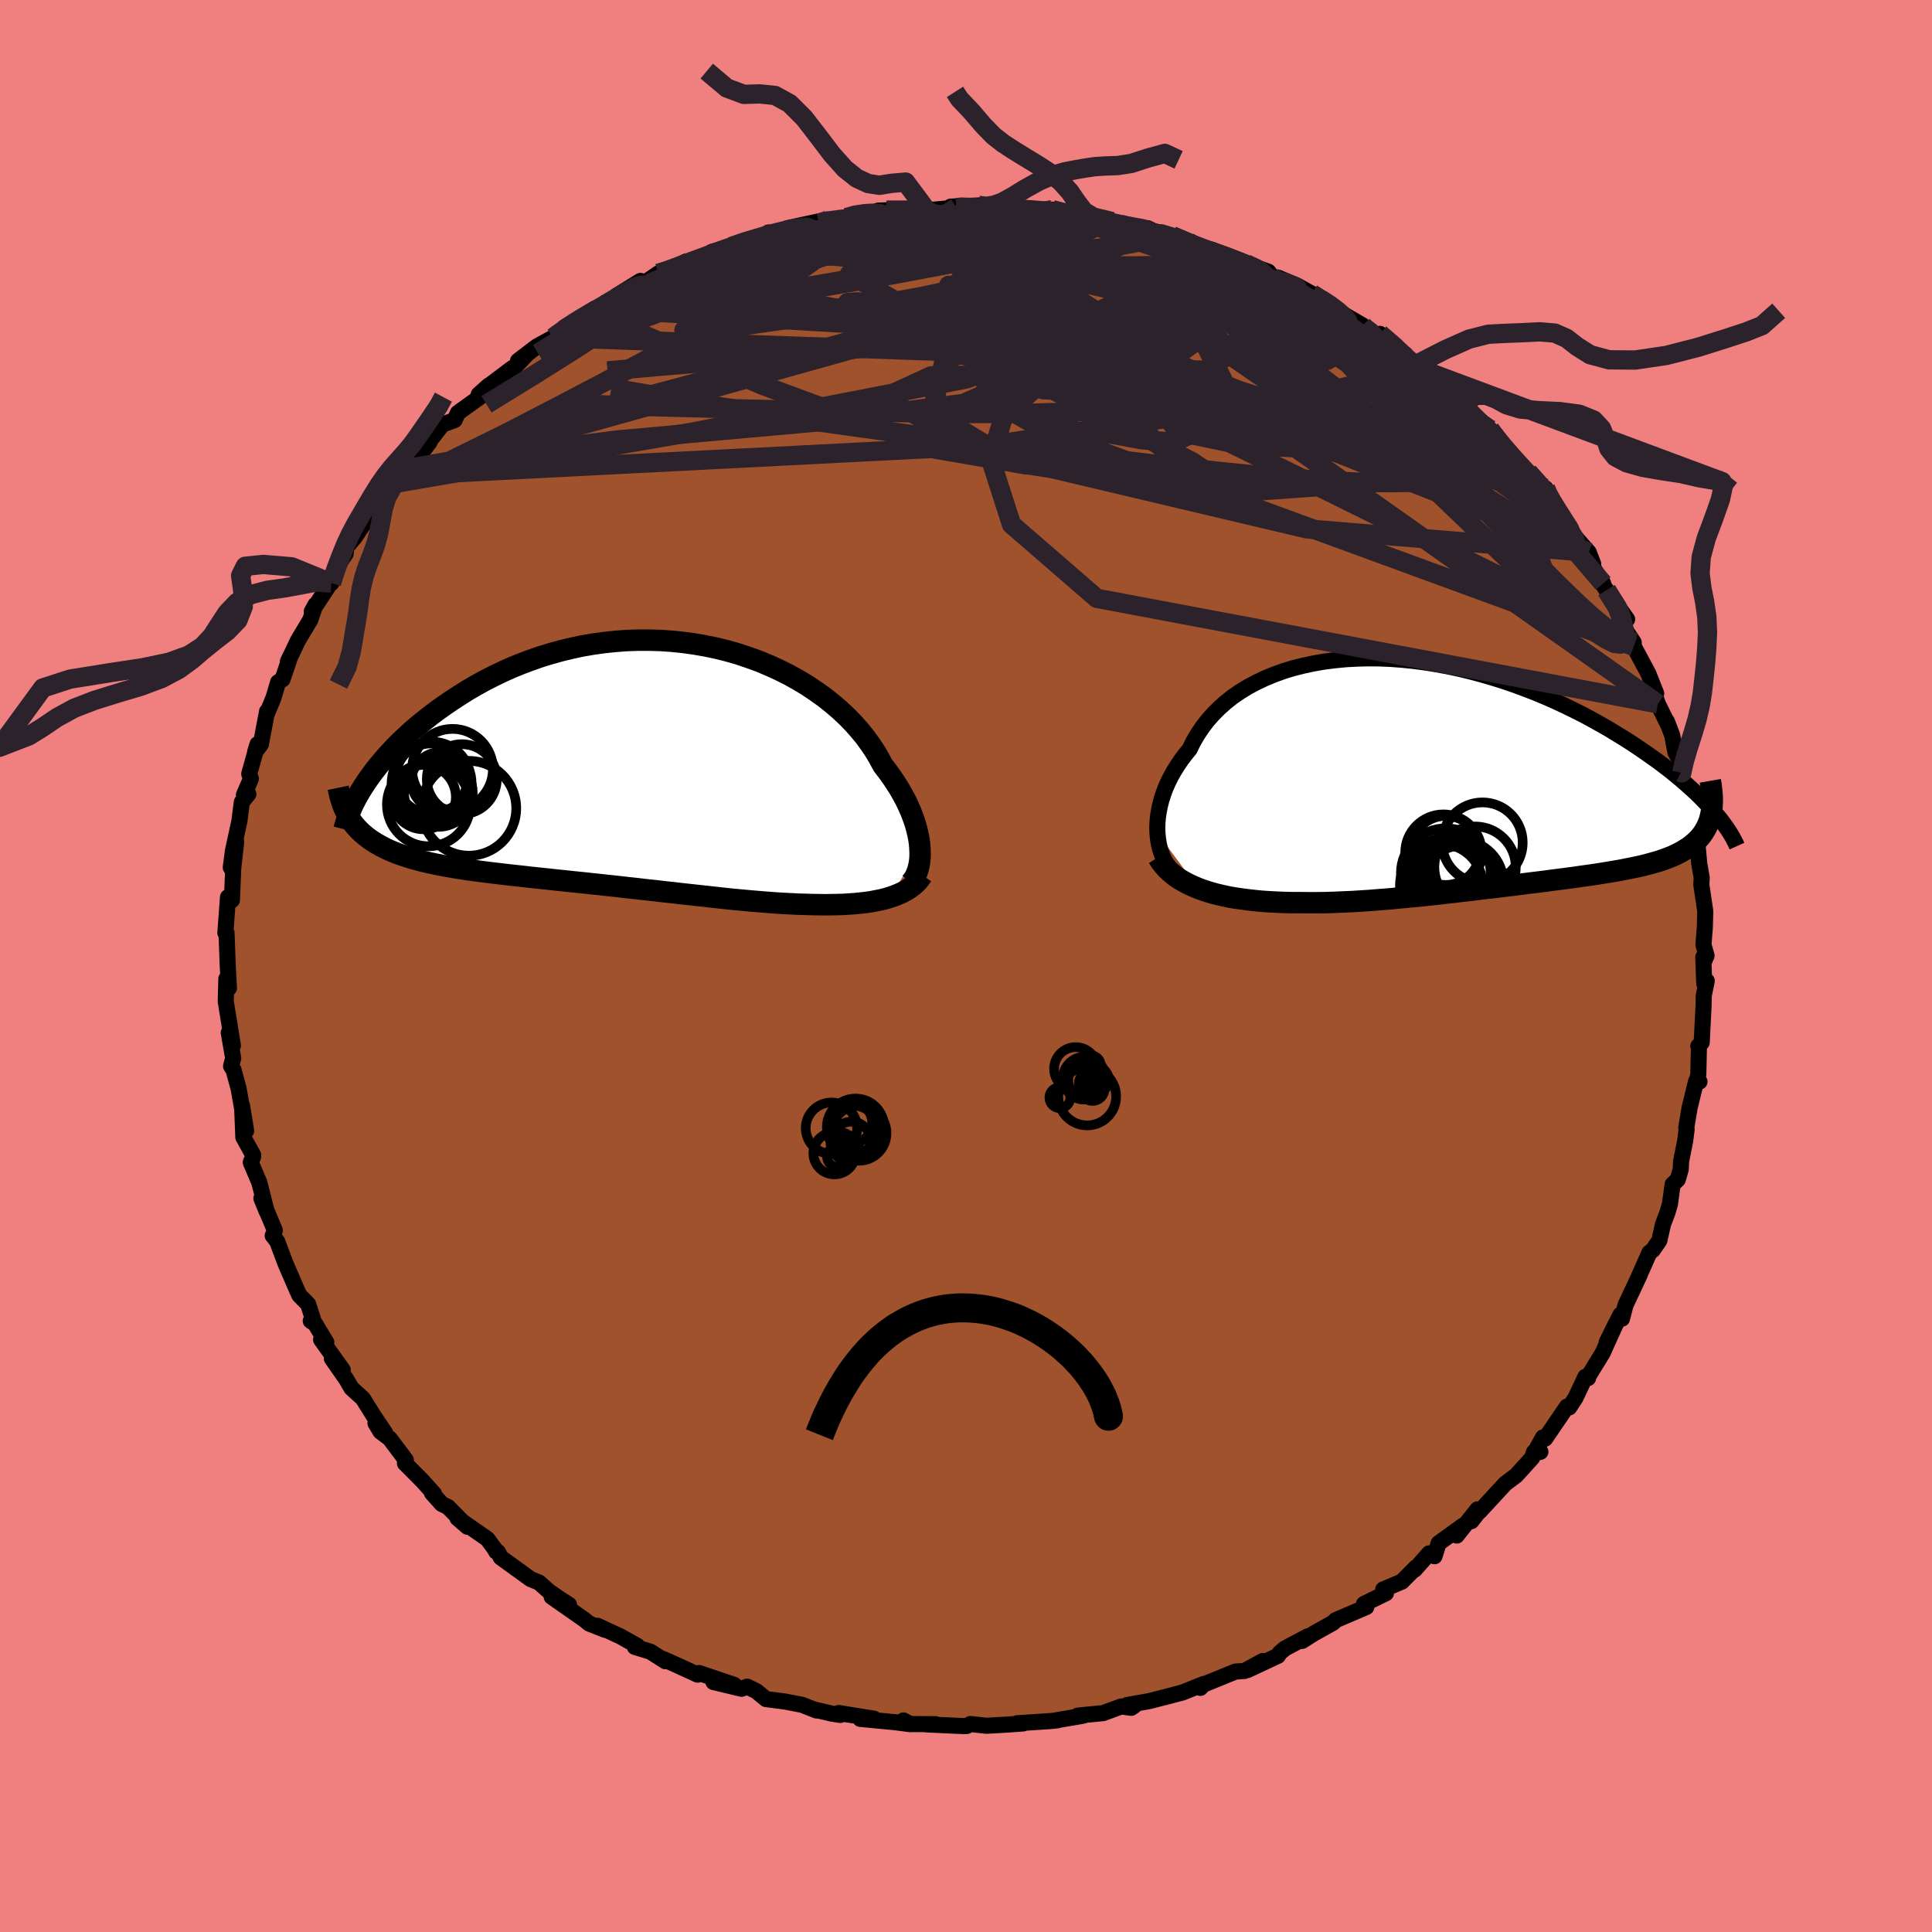 <svg xmlns="http://www.w3.org/2000/svg" width="500" height="500" viewBox="-100 -100 200 200"><defs><clipPath id="c"><path d="m29.85 8.9-.04-.5-.07-.51-.11-.53-.13-.54-.16-.56-.2-.57-.22-.58-.26-.59-.28-.59-.32-.6-.35-.61-.38-.6-.41-.61-.44-.61-.47-.61-.39-.73-.43-.73-.49-.73-.53-.73-.59-.72-.63-.71-.68-.7-.73-.68-.77-.66-.82-.65-.86-.61-.89-.6-.93-.56-.97-.54-1-.5-1.03-.47-1.05-.44-1.08-.39-1.1-.37-1.12-.32-1.13-.28-1.15-.24-1.16-.2-1.17-.16-1.17-.12-1.18-.08-1.17-.03H.62l-1.17.04-1.16.09-1.15.12-1.14.16-1.12.19-1.11.24-1.09.26-1.07.3-1.05.32-1.03.36-1.01.38-.98.4-.95.43-.93.45-.9.46-.87.48-.84.49-.81.51-.79.51-.76.52-.72.51-.7.52-.67.53-.65.52-.62.53-.59.54-.57.53-.54.54-.51.53-.49.54-.46.53-.43.52-.41.52-.38.52-.36.51-.33.5-.98 4 .27.31.28.3.31.29.33.28.35.27.37.25.38.24.41.23.43.23.44.21.47.2.48.19.51.18.52.17.54.17.57.15.58.15.61.14.62.13.65.13.66.12.69.12.71.11.72.11.75.1.76.1.78.1.79.09.81.1.83.09.84.09.85.1.87.09.87.09.89.1.9.09.91.1.91.09.92.1.93.1.93.1.93.1.94.11.94.1.94.11.94.1.93.11.94.1.93.11.92.1.92.1.91.1.91.1.89.1.89.09.87.08.87.08.85.07.84.07.82.06.81.05.79.04.78.04.76.02.68.02.67.01.66.01.65-.01.64-.01.62-.02.6-.04.59-.04.57-.06.56-.06.54-.08.52-.1.5-.1.48-.12.46-.14"/></clipPath><clipPath id="b"><path d="m-31.46 6.34-.02-.55.02-.56.05-.58.09-.58.12-.59.15-.59.19-.6.22-.6.26-.59.29-.59.33-.59.36-.58.39-.58.42-.56.46-.56.37-.76.43-.74.48-.72.53-.7.58-.66.63-.64.68-.61.73-.58.78-.54.82-.5.86-.46.91-.43.94-.39.97-.35 1.01-.31 1.04-.26 1.07-.23 1.09-.19 1.12-.14 1.13-.11 1.15-.06 1.16-.03 1.17.01 1.18.05 1.19.09 1.19.12 1.19.16 1.18.19 1.19.22 1.17.25 1.16.28 1.15.31 1.14.33 1.12.35 1.11.38 1.08.4 1.06.41 1.04.43 1.02.45.99.46.96.47.94.47.91.49.88.49.86.49.82.5.8.49.77.49.73.49.72.49.68.48.66.47.63.48.61.47.58.47.55.46.53.46.5.45.48.44.45.44.42.43.4.42.38.41.35.39-.6.7-.12.33-.14.33-.16.3-.18.3-.2.29-.22.27-.24.26-.27.25-.28.24-.3.23-.33.21-.34.21-.37.2-.38.19-.4.18-.43.17-.45.16-.47.16-.49.14-.51.14-.53.14-.56.13-.57.12-.6.12-.61.12-.63.11-.66.11-.67.11-.69.11-.71.1-.72.1-.74.11-.76.1-.77.1-.79.1-.8.11-.82.1-.83.1-.84.11-.85.11-.87.1-.87.11-.89.1-.89.11-.9.11-.91.1-.92.11-.92.1-.93.11-.93.1-.94.09-.94.09-.94.09-.94.09-.94.07-.95.08-.94.06-.94.06-.94.04-.93.04-.93.03-.92.01h-.92l-.9-.01h-.78l-.76-.02-.76-.03-.74-.04-.74-.05-.73-.07-.71-.08-.7-.09-.69-.1-.67-.12-.65-.14-.64-.15-.61-.17-.6-.19-.58-.21"/></clipPath><filter id="a"><feTurbulence baseFrequency=".05" numOctaves="3" result="noise" type="noise"/><feDisplacementMap in="SourceGraphic" in2="noise" scale="2"/></filter></defs><rect width="100%" height="100%" x="-100" y="-100" fill="#F08080"/><path fill="sienna" stroke="#000" stroke-linejoin="round" stroke-width="1.667" d="m76.32-.91.1 2.72.26-.27-.31 1.54-.02 1.05-.19 3.79-.35.38.06.15-.06 2.77-.18.78.3-.03-.36-.01-.67 2.75-.34 2.04.04.16-.16 1.23-.41 2.06-.04.85-.31 1.06-.53.5-.28 2.05-.25.85-.47 1.23-.37 1.67-.67.98-.37.3-1.21 2.73.23-.49-.42.9-1.07 2.28-.36 1.4-.16-.41-1.43 2.86.95-1.92-1.37 3.03-1.52 2.48.02.11-.28-.13-1.03 2.18-.64.98-.24-.08-2.26 3.32-.22-.13-.91 1.66.64-.17-.66.02-.19.6-1.65 1.82-1.14.86-2.65 2.87.15-.28-1 1.29.63-1.22-2.15 2.71.67-1.04-2.54 1.83-.43 1.35-.55-.3-1.5 1.69.16-.26-1.49 1.5-1.93.81-.05.53.33-.14-2.27 1.11.24.32-3.18 1.36-.25.26-2.02 1.13-1.2.76.6-.48-2.36 1.25-.54.46-.2.31-3.14 1.47 1.57-.93-1.9 1.03-.93.06-3.48 1.42-.15.27.36-.41-2.22.89-1.8.47-1.64.42-2.27.4.7.1-.29.19-1.03-.14-1.87.69-2.55.25-.11.02h.59l-2.88.49.19-.01-.64.07-3.5.23.62.02-1.83.13-1.97.11-1.67-.18-.39.21h-.42l-3.71-.17.93-.02-2.73-.02-.6-.37.73.39-1.62-.21-3.58-.34 1.41-.02-3.65-.59.16.2-.88-.14-1.76-.41.18.09-1.5-.59-1.77-.34-1.95-.25-1.01-.83-.94-.46-.59.22-2.91-.7 2.16.3-3.65-1.23-.14.17-2.18-1-1.34-.6.18.21-1.55-.99-1.61-.49.26-.11-1.76-.98-2.37-1.1.79.42-1.65-.65-.56-.45-3.32-2.32 1.79.82-1.07-.69-1.03-.72-.99-.88-.89-.37-3.08-2.23-.3-.58-.18-.03-.15-.28-.75-1.02-3.1-2.16 1.03.89-2-2.04-.67-.33-1-1.12.2.07-1.17-1.31-1.83-1.84.09-.34-1.66-2.21-.96-.73-.52-.87 1 1-1.16-1.72-1.15-1.84-1.17-1.06-.55-.94-1.49-2.14 1.13 1.18-2.24-3.13.54.28-1.15-1.91-.46-.31.23-.18-.5-1.55-.9-.91-.24-.51-1.21-2.8-.85-2.27-.43-.56-.04-.04.22-.56-1.39-3.3.54 1.33-.75-2.96-.89-2.1.23-.55.02-.21-1.02-1.84-.03-.79-.1-2.47.42 2.59-.79-4.41-.51-1.88-.26-.4.22-.82-.46-2.64.26.49.17.84-.74-4.56.06-2.35.18.71.09.25-.13-2.43-.09-2.47-.03-.82h-.12l.27-3.69.36.34-.04-.1.09.06.13-3.26.31-2.77-.56 2.65.22-1.7.68-3.14.24-1.92.68-.84-.46.1.72-1.68-.17-.51.86-3.07-.25.8.59-.78.65-3.43v.21l.67-1.63.47-1.59.46-.3.8-2.37-.25.55 1.05-2.21 1.27-2.12.39-1.15.15-.42-.39.71 2.24-3.41-.2.46.6-1.75.87-1.29.08-.67.93-1.12 1.04-1.59.47-.29-.11-.74 2.36-2.81-.81 1.07 1.71-1.94.75-1.05.9-.88-.65 1.15 2.01-2.67-.05-.05 1.39-1.78 1.26-.46.34-.75 2.25-1.62-.09-.29 1.02-.91.25-.15 2.09-1.58.49-.32 1.12-1.18-.9.66 1.94-1.48 1.69-.93 1.64-1.23 1.12-.61-1.57.77 3.12-1.92-.14.5 1.24-.93 2.23-1.19-1.02.25 2.42-1.5.08.44 1.78-1.22.33.04 2.52-1.27-.46.59 3.22-1.43-.1-.15 2.82-.66-.79.1 1.79-.73.76.12 1.3-.84 1.16-.02.81-.43 3.56-.77-.33.24.27-.2 2.59-.32v-.05l.77-.36 2.06-.15.49-.21.85-.03 1.95-.01 2.06-.17.58.14 2.64-.24-.59-.1 2.9-.12 1.19.35-.09-.1 2.48.24-1.94-.41 2.63.43 3.35-.08 1.01.29.05-.11 1.06.42 1.6.34-.88-.33 3.37.63-.29.07 1.85.39 2.11.23 1.17.57-.55-.28 1.9.49 1.68.64-.01.14 1.34.72 1.07-.07 2.04.77 2.1 1.04-.56-.35 2.3.83.43.57.63.52-.05-.48 2.01.85 1.48.82.93.57 1.38.79-.02.19 2.96 1.72-.31-.09 1.91 1.32.19-.35 2.56 2.06-.18.18-.3-.5 1.32 1.62 1.88.78.86 1.15-.36-.51 3.03 2.4-.23.09.31.86 1.55.95.96.81.37.47-.12-.05 2.78 3.66.92.35 1.57 1.68.11.43.12-.44.71 1.44-.35-.65 1.5 2.8 1.61 2.15-.65-.99 1.66 1.88.46 1.21-.58-.54 1.61 2.55-.2-.14.55.84 2.13 3.01-.86-.65.79 1.92.75 1.12.01.42 1.5 2.8.82 2.07-.4-.54.57 1.61.98 2.01-.05-.21.55 1.44.34 1.79.5.88.19 2.4-.13-1.22-.02.45.36 2.06 1.05 3.48-.23-.45.03-.15.2 2.09.34.07.18 1.93.25 1.42-.04.73.41 2.76-.05 1.71-.14 1.75.32 1.13-.29.67-.05-.51.1 2.72" filter="url(#a)"/><path fill="#fff" d="m-31.46 6.34-.02-.55.02-.56.05-.58.09-.58.12-.59.15-.59.19-.6.22-.6.26-.59.29-.59.33-.59.36-.58.39-.58.42-.56.46-.56.37-.76.43-.74.48-.72.53-.7.58-.66.63-.64.68-.61.73-.58.78-.54.82-.5.86-.46.91-.43.94-.39.97-.35 1.01-.31 1.04-.26 1.07-.23 1.09-.19 1.12-.14 1.13-.11 1.15-.06 1.16-.03 1.17.01 1.18.05 1.19.09 1.19.12 1.19.16 1.18.19 1.19.22 1.17.25 1.16.28 1.15.31 1.14.33 1.12.35 1.11.38 1.08.4 1.06.41 1.04.43 1.02.45.99.46.96.47.94.47.91.49.88.49.86.49.82.5.8.49.77.49.73.49.72.49.68.48.66.47.63.48.61.47.58.47.55.46.53.46.5.45.48.44.45.44.42.43.4.42.38.41.35.39-.6.7-.12.33-.14.33-.16.3-.18.3-.2.29-.22.27-.24.26-.27.25-.28.24-.3.23-.33.21-.34.21-.37.2-.38.19-.4.18-.43.17-.45.16-.47.16-.49.14-.51.14-.53.14-.56.13-.57.12-.6.12-.61.12-.63.11-.66.11-.67.11-.69.11-.71.1-.72.1-.74.11-.76.1-.77.1-.79.1-.8.11-.82.1-.83.1-.84.11-.85.11-.87.1-.87.11-.89.1-.89.11-.9.11-.91.1-.92.11-.92.1-.93.11-.93.1-.94.09-.94.09-.94.09-.94.09-.94.07-.95.08-.94.06-.94.06-.94.04-.93.04-.93.03-.92.01h-.92l-.9-.01h-.78l-.76-.02-.76-.03-.74-.04-.74-.05-.73-.07-.71-.08-.7-.09-.69-.1-.67-.12-.65-.14-.64-.15-.61-.17-.6-.19-.58-.21" filter="url(#a)" transform="translate(51.28 -20.08)"/><path fill="#fff" d="m29.85 8.9-.04-.5-.07-.51-.11-.53-.13-.54-.16-.56-.2-.57-.22-.58-.26-.59-.28-.59-.32-.6-.35-.61-.38-.6-.41-.61-.44-.61-.47-.61-.39-.73-.43-.73-.49-.73-.53-.73-.59-.72-.63-.71-.68-.7-.73-.68-.77-.66-.82-.65-.86-.61-.89-.6-.93-.56-.97-.54-1-.5-1.03-.47-1.05-.44-1.08-.39-1.1-.37-1.12-.32-1.13-.28-1.15-.24-1.16-.2-1.17-.16-1.17-.12-1.18-.08-1.17-.03H.62l-1.17.04-1.16.09-1.15.12-1.14.16-1.12.19-1.11.24-1.09.26-1.07.3-1.05.32-1.03.36-1.01.38-.98.4-.95.43-.93.45-.9.46-.87.48-.84.49-.81.51-.79.51-.76.52-.72.51-.7.52-.67.53-.65.52-.62.53-.59.54-.57.53-.54.54-.51.53-.49.54-.46.53-.43.52-.41.52-.38.52-.36.51-.33.5-.98 4 .27.31.28.3.31.29.33.28.35.27.37.25.38.24.41.23.43.23.44.21.47.2.48.19.51.18.52.17.54.17.57.15.58.15.61.14.62.13.65.13.66.12.69.12.71.11.72.11.75.1.76.1.78.1.79.09.81.1.83.09.84.09.85.1.87.09.87.09.89.1.9.09.91.1.91.09.92.1.93.1.93.1.93.1.94.11.94.1.94.11.94.1.93.11.94.1.93.11.92.1.92.1.91.1.91.1.89.1.89.09.87.08.87.08.85.07.84.07.82.06.81.05.79.04.78.04.76.02.68.02.67.01.66.01.65-.01.64-.01.62-.02.6-.04.59-.04.57-.06.56-.06.54-.08.52-.1.5-.1.48-.12.46-.14" filter="url(#a)" transform="translate(-34.62 -21.07)"/><g fill="none" stroke="#000" transform="translate(51.28 -20.08)"><path stroke-linejoin="round" stroke-width="1.667" d="m-29.61 10.46-.31-.25-.29-.3-.25-.34-.24-.38-.2-.41-.17-.44-.15-.47-.11-.49-.08-.51-.05-.53-.02-.55.02-.56.05-.58.09-.58.12-.59.15-.59.19-.6.22-.6.26-.59.29-.59.33-.59.36-.58.39-.58.42-.56.46-.56.37-.76.43-.74.48-.72.53-.7.58-.66.63-.64.68-.61.73-.58.78-.54.82-.5.86-.46.91-.43.94-.39.97-.35 1.01-.31 1.04-.26 1.07-.23 1.09-.19 1.12-.14 1.13-.11 1.15-.06 1.16-.03 1.17.01 1.18.05 1.19.09 1.19.12 1.19.16 1.18.19 1.19.22 1.17.25 1.16.28 1.15.31 1.14.33 1.12.35 1.11.38 1.08.4 1.06.41 1.04.43 1.02.45.99.46.96.47.94.47.91.49.88.49.86.49.82.5.8.49.77.49.73.49.72.49.68.48.66.47.63.48.61.47.58.47.55.46.53.46.5.45.48.44.45.44.42.43.4.42.38.41.35.39.32.39.31.38.27.37.26.36.23.34.21.34.19.32.17.32.15.3.13.29" filter="url(#a)"/><path stroke-linejoin="round" stroke-width="2.222" d="m-31.4 8.83.27.43.31.4.34.38.38.35.41.34.44.31.48.28.5.27.52.24.55.23.58.21.6.19.61.17.64.15.65.14.67.12.69.1.7.09.71.08.73.07.74.05.74.04.76.03.76.02h.78l.9.01h.92l.92-.01.93-.03.93-.04.94-.04.94-.06.94-.06.95-.08.94-.07.94-.09.94-.09.94-.09.94-.09.93-.1.93-.11.92-.1.92-.11.91-.1.9-.11.89-.11.89-.1.87-.11.87-.1.85-.11.84-.11.83-.1.82-.1.8-.11.79-.1.77-.1.76-.1.74-.11.72-.1.71-.1.69-.11.67-.11.66-.11.63-.11.61-.12.6-.12.57-.12.56-.13.53-.14.51-.14.49-.14.47-.16.45-.16.43-.17.4-.18.38-.19.37-.2.34-.21.33-.21.3-.23.28-.24.27-.25.24-.26.22-.27.2-.29.18-.3.16-.3.14-.33.12-.33.09-.35.08-.36.06-.37.03-.39.02-.4v-.41l-.02-.42-.05-.44-.05-.45-.08-.46" filter="url(#a)"/><circle cx="-1.843" cy="10.567" r="3.67" clip-path="url(#b)" filter="url(#a)"/><circle cx="1.417" cy="9.852" r="4.216" clip-path="url(#b)" filter="url(#a)"/><circle cx="2.182" cy="7.312" r="4.168" clip-path="url(#b)" filter="url(#a)"/><circle cx="-1.628" cy="8.117" r="3.576" clip-path="url(#b)" filter="url(#a)"/><circle cx="-1.853" cy="8.347" r="3.96" clip-path="url(#b)" filter="url(#a)"/><circle cx="-.153" cy="11.137" r="3.492" clip-path="url(#b)" filter="url(#a)"/><circle cx="-2.073" cy="11.752" r="4.286" clip-path="url(#b)" filter="url(#a)"/><circle cx="-1.488" cy="9.847" r="3.118" clip-path="url(#b)" filter="url(#a)"/><circle cx="-1.613" cy="10.472" r="4.644" clip-path="url(#b)" filter="url(#a)"/><circle cx="-.078" cy="11.482" r="4.428" clip-path="url(#b)" filter="url(#a)"/></g><g fill="none" stroke="#000" transform="translate(-34.62 -21.07)"><path stroke-linejoin="round" stroke-width="2.222" d="m28.87 12.47.2-.22.18-.25.16-.29.13-.32.12-.35.09-.38.07-.4.04-.43.01-.46-.02-.47-.04-.5-.07-.51-.11-.53-.13-.54-.16-.56-.2-.57-.22-.58-.26-.59-.28-.59-.32-.6-.35-.61-.38-.6-.41-.61-.44-.61-.47-.61-.39-.73-.43-.73-.49-.73-.53-.73-.59-.72-.63-.71-.68-.7-.73-.68-.77-.66-.82-.65-.86-.61-.89-.6-.93-.56-.97-.54-1-.5-1.03-.47-1.05-.44-1.08-.39-1.1-.37-1.12-.32-1.13-.28-1.15-.24-1.16-.2-1.17-.16-1.17-.12-1.18-.08-1.17-.03H.62l-1.17.04-1.16.09-1.15.12-1.14.16-1.12.19-1.11.24-1.09.26-1.07.3-1.05.32-1.03.36-1.01.38-.98.4-.95.43-.93.45-.9.46-.87.48-.84.49-.81.51-.79.51-.76.52-.72.51-.7.52-.67.53-.65.52-.62.53-.59.54-.57.53-.54.54-.51.53-.49.54-.46.53-.43.52-.41.52-.38.52-.36.51-.33.5-.31.49-.28.48-.26.48-.23.46-.21.46-.19.44-.17.43-.14.42-.13.41-.1.4" filter="url(#a)"/><path stroke-linejoin="round" stroke-width="2.222" d="m30.09 11.67-.21.31-.24.3-.27.27-.29.25-.32.23-.35.22-.37.2-.4.18-.42.17-.44.15-.46.14-.48.12-.5.1-.52.1-.54.08-.56.06-.57.06-.59.04-.6.04-.62.02-.64.01-.65.01-.66-.01-.67-.01-.68-.02-.76-.02-.78-.04-.79-.04-.81-.05-.82-.06-.84-.07-.85-.07-.87-.08-.87-.08-.89-.09-.89-.1-.91-.1-.91-.1-.92-.1-.92-.1-.93-.11-.94-.1-.93-.11-.94-.1-.94-.11-.94-.1-.94-.11-.93-.1-.93-.1-.93-.1-.92-.1-.91-.09-.91-.1-.9-.09-.89-.1-.87-.09-.87-.09-.85-.1-.84-.09-.83-.09-.81-.1-.79-.09-.78-.1-.76-.1-.75-.1-.72-.11-.71-.11-.69-.12-.66-.12-.65-.13-.62-.13-.61-.14-.58-.15-.57-.15-.54-.17-.52-.17-.51-.18-.48-.19-.47-.2-.44-.21-.43-.23-.41-.23-.38-.24-.37-.25-.35-.27-.33-.28-.31-.29-.28-.3-.27-.31-.25-.33-.23-.34-.21-.35-.19-.36-.18-.38-.15-.39-.13-.4-.12-.41-.1-.43-.09-.43" filter="url(#a)"/><circle cx="-21.521" cy="3.583" r="3.336" clip-path="url(#c)" filter="url(#a)"/><circle cx="-16.846" cy="4.743" r="4.906" clip-path="url(#c)" filter="url(#a)"/><circle cx="-18.536" cy=".708" r="4.184" clip-path="url(#c)" filter="url(#a)"/><circle cx="-21.016" cy="4.368" r="4.308" clip-path="url(#c)" filter="url(#a)"/><circle cx="-19.781" cy="1.928" r="3.008" clip-path="url(#c)" filter="url(#a)"/><circle cx="-20.686" cy="1.583" r="3.722" clip-path="url(#c)" filter="url(#a)"/><circle cx="-20.701" cy="2.168" r="4.14" clip-path="url(#c)" filter="url(#a)"/><circle cx="-17.576" cy="1.728" r="3.62" clip-path="url(#c)" filter="url(#a)"/><circle cx="-20.596" cy="1.803" r="3.92" clip-path="url(#c)" filter="url(#a)"/><circle cx="-20.001" cy="3.108" r="3.556" clip-path="url(#c)" filter="url(#a)"/></g><g fill="none" stroke="#2C222B" stroke-linejoin="round" stroke-width="2"><path d="m29.56-72.35.19.01.6.32.43.32.2.25.03.2-.14.2-.4.2-.72.18-1.11.12-1.55.05-2-.04-2.48-.15-2.97-.27-3.51-.39-4.06-.51-4.65-.67-5.24-.82-5.81-.97-6.53-1.07" filter="url(#a)"/><path d="m60.35-48.66 1.25 2.18.75 1.24.36.68.07.4-.18.21-.4.05-.63-.13-.85-.31-1.13-.51-1.43-.76-1.79-1.03-2.16-1.32-2.53-1.63-2.9-1.96-3.28-2.32-3.7-2.71-4.14-3.14-4.62-3.6-5.23-4.06-6.02-4.55M2.42-78.48l1.25.08.79.02 1.01.06.97.1.63.12.16.15-.27.16-.66.19-1.03.19-1.41.21-1.85.23-2.4.25-3.05.3-3.78.32-4.5.35-5.14.34" filter="url(#a)"/><path d="m42.84-65.44 1.43 1.3.3.61-.05.49-.2.55-.43.58-.73.58-1.11.56-1.53.52-1.96.47-2.4.42-2.85.37-3.29.35-3.75.33-4.23.34-4.72.32-5.26.27-5.81.17-6.41.02-7.02-.1-7.64-.18-8.23-.19-8.75-.22-9.15-.33m32.73-20.02 1.71-.02h1.31l.9.05.53.11.15.19-.26.31-.73.43-1.24.55-1.74.68-2.22.8-2.71.96-3.24 1.09-3.87 1.24-4.56 1.36-5.25 1.49-6.03 1.71M8.94-78.3l.83.22.94.25 1.18.31 1.37.35 1.52.37 1.63.4 1.67.41 1.61.39 1.42.35 1.13.27.76.19.37.09h.05l-.25-.1-.58-.25" filter="url(#a)"/><path d="m41.05-66.32.22.24.56.43.4.41.05.31-.39.17-.76.04-1.11-.08-1.46-.19-1.88-.34-2.37-.51-2.95-.7-3.58-.91-4.26-1.14-4.97-1.38-5.75-1.65-6.58-1.92-7.41-2.21m6.09-2.49-.3-.15 1.31.06 1.56.11 1.29.12.97.13.75.14.6.15.5.14.39.14.23.14.02.13-.26.13-.6.1-.96.09-1.34.08-1.69.05-2.05.04-2.38.03-2.74.01-3.13-.01-3.62-.05-4.21-.09" filter="url(#a)"/><path d="m-8.22-78.23 1.96.04 2.04.18 2.14.33 2.3.45 2.46.59 2.6.72 2.73.85 2.83.95 2.97 1.06 3.1 1.12 3.22 1.16 3.28 1.16 3.26 1.15 3.18 1.15 3.09 1.15L35.95-65l2.97 1.19 2.92 1.15 2.85 1.08 2.54.85" filter="url(#a)"/><path d="m14.86-76.99 1.56.37.87.4.11.45-.48.54-1 .67-1.48.8-2 .92-2.56 1.06-3.14 1.19-3.78 1.33-4.51 1.46-5.31 1.62-6.18 1.77-7.07 1.94-7.96 2.13-8.82 2.36-9.68 2.74m95.55-4.91.46.26.81.72.57.64.33.47.12.32-.09.19-.34.07-.59-.04-.88-.2-1.24-.45-1.68-.77-2.17-1.15-2.68-1.51-3.18-1.82-3.67-2.08-4.19-2.34-4.8-2.67-5.35-3.1m-52.25 1.91.87-.27 1.24-.47 1.31-.49 1.28-.47 1.16-.44.96-.35.72-.25.45-.14.19-.04-.09.07-.41.21-.77.35-1.2.53-1.71.72-2.24.93-2.64 1.11m31.73-7.81.51-.05 1.41.05 1.49.11 1.42.13 1.4.12 1.45.11 1.5.12 1.44.12 1.19.11.85.08.45.06.11.01-.19-.04-.47-.1-.76-.18" filter="url(#a)"/><path d="m12.66-77.36.09-.03.52.25.19.36-.32.42-.93.47-1.65.53-2.39.61-3.13.7-3.91.82-4.7.92-5.58 1.04-6.49 1.13-7.45 1.21-8.36 1.25" filter="url(#a)"/><path d="m21.34-75.59 1.11.48.76.37.75.35.74.35.58.35.3.32-.04.27-.42.21-.79.16-1.11.11-1.43.07-1.75.04-2.09.03h-2.48l-2.95-.03-3.47-.09L5-72.73l-4.62-.21-5.21-.28-5.76-.38-6.39-.45m71.22 18.5.42.56.88 1.09 1.17 1.35 1.14 1.24.91.96.62.66.34.39.09.17-.17-.05-.42-.34-.69-.69-.98-1.09-1.32-1.49-1.83-1.94m-9-8.65-.12.08.23.26.48.43.45.42.22.28-.08.1-.44-.1-.83-.35-1.3-.65-1.81-.99-2.41-1.36-3.11-1.76-3.85-2.15-4.55-2.5" filter="url(#a)"/><path d="m54.61-55.08.54.89.81 1.36.36 1.07-.27.69-.89.38-1.41.21-1.87.15-2.28.14-2.68.11-3.12.05-3.62-.07-4.13-.22-4.69-.37-5.24-.52-5.78-.65-6.35-.75-6.95-.84-7.59-.93-8.24-1.04-8.83-1.23-9.3-1.48-9.79-1.72" filter="url(#a)"/><path d="m61.85-45.86.87 1.15.3.49.04.32-.24.16-.54-.06-.82-.29-1.13-.54-1.49-.82-1.9-1.13-2.37-1.5-2.83-1.9-3.3-2.31-3.79-2.74-4.28-3.2-4.82-3.71-5.39-4.29-6.14-4.9m-36.41-6.35.98-.26.99-.15.82-.04.69.05.55.13.32.21.01.3-.36.4-.79.51-1.25.65-1.74.77-2.25.9-2.76 1.04-3.26 1.18-3.81 1.39-4.46 1.64-5.22 1.91-5.86 1.99" filter="url(#a)"/><path d="m59.99-49.45.39.87.29.72.24.7.02.44-.34.05-.75-.36-1.18-.73-1.61-1.1-2.02-1.45-2.42-1.83-2.84-2.24-3.36-2.7-3.97-3.25-4.68-3.85-5.57-4.57M2.42-78.48l1.28.08.89.02 1.17.07 1.19.1.96.12.66.15.38.17.17.18-.01.2-.19.22-.39.23-.66.26-.98.28-1.33.29-1.71.32-2.08.33-2.45.35-2.84.37-3.26.39-3.73.43-4.25.47-4.83.5-5.46.51" filter="url(#a)"/><path d="m-35.1-69.67.17-.2 1.3-.47 1.79-.49 2.14-.48 2.45-.47 2.7-.46 2.91-.45 3.05-.43 3.11-.42 3.13-.4 3.11-.37 3.09-.35 3.1-.34 3.09-.33 3.08-.32 3.01-.29L9-76.2l2.54-.24 1.95-.25" filter="url(#a)"/><path d="m35.8-69.59.79.53.47.48.11.41-.32.3-.86.15-1.49-.02-2.19-.22-2.95-.41L25.6-69l-4.56-.83-5.32-1.03-6.1-1.2-6.95-1.43-8.01-1.71" filter="url(#a)"/><path d="m66.31-38.9 1.14 1.82.37.95.2.77.13.72.04.64-.12.47-.34.21-.58-.07-.83-.4-1.09-.69-1.37-.99-1.63-1.27-1.91-1.59-2.19-1.92-2.49-2.28-2.82-2.67-3.17-3.04-3.56-3.4-3.98-3.8-4.43-4.24-4.81-4.7-5.01-5.12m-65.19 1.02 1.46-.8 1.27-.6 1.58-.62 1.89-.62 2.15-.65 2.35-.67 2.48-.67 2.55-.67 2.54-.66 2.47-.63 2.37-.59 2.27-.54 2.13-.5 1.94-.46 1.69-.43 1.37-.36 1.01-.24m20.52 1.59 1.49.26.7.24.3.22.03.25-.25.27-.61.27-1 .26-1.44.26-1.98.25-2.58.23-3.26.2-3.97.15-4.68.1-5.4.04-6.12-.02-6.88-.04" filter="url(#a)"/><path d="m66.31-38.9 1.12 1.79.33.89.12.66.03.54-.1.41-.3.16-.56-.16-.88-.55-1.2-.98-1.55-1.41-1.9-1.84-2.29-2.28-2.68-2.73-3.12-3.23-3.59-3.78-4.06-4.33-4.46-4.8-4.66-5.14m-13.54-9.27.37.26.78.35.87.36.71.38.41.34.03.29-.36.24-.73.17-1.09.13-1.42.09-1.76.06-2.13.04-2.57.03-3.07-.01-3.64-.05-4.22-.11-4.8-.19-5.38-.28-5.92-.4-6.35-.52m18.57-4.96.88.21.75.07.8.04.95.04 1.07.06 1.03.08.85.09.56.11.27.12-.02.13-.27.12-.52.13-.77.13-1.07.13-1.4.12-1.78.13-2.2.11-2.61.11-3.03.08-3.47.05-4.1.05m-29.98 11.56 1.27-.91.81-.55.78-.49.89-.52.96-.55.95-.56.88-.53.79-.46.66-.37.54-.28.4-.16.23-.05.06.06-.17.21-.44.37-.8.56-1.2.79-1.63 1.03-1.96 1.21-2.18 1.34-2.41 1.48" filter="url(#a)"/><path d="m42.84-65.44 1.51 1.29.58.57.37.4.38.39.31.35.12.24-.16.07-.53-.12-.94-.34-1.4-.61-1.88-.9-2.35-1.19-2.83-1.49-3.33-1.79-3.88-2.11-4.4-2.44" filter="url(#a)"/><path d="m21.34-75.59 1.18.49.95.41 1.1.42 1.21.43 1.22.44 1.08.42.9.37.68.3.49.25.32.18.17.13.02.09-.16.04-.37-.01-.65-.08-.97-.17-1.3-.29-1.64-.42-1.96-.55-2.29-.7-2.6-.86-2.93-1.02-3.23-1.21" filter="url(#a)"/><path d="m23.02-74.95.45.28 1.02.39 1.29.45 1.31.46 1.18.45.94.38.68.31.42.21.17.12-.03.04-.25-.05-.48-.13-.78-.23-1.14-.35-1.58-.49-2.1-.67-2.7-.89-3.2-1.11M10-78.12l.93.34.6.23.37.23.17.28-.11.34-.48.4-.96.43-1.49.49-2.07.54-2.63.6-3.22.67-3.8.75-4.4.83-5.06.91-5.77.99-6.6 1.06-7.65 1.16" filter="url(#a)"/><path d="m36.73-69.02.98.63.79.6.63.56.38.46.07.35-.28.23-.68.12-1.1-.01-1.51-.13-1.94-.23-2.37-.34-2.85-.46-3.37-.61-3.92-.78-4.48-.95-5.06-1.12-5.62-1.32-6.21-1.5-6.91-1.71" filter="url(#a)"/><path d="m60.7-48.01.22.39.65 1.13.55.97.32.68.09.44-.13.28-.32.12-.5-.01-.7-.16-.91-.32-1.16-.5-1.44-.71-1.74-.94-2.03-1.18-2.33-1.44-2.64-1.72-2.97-2.03-3.34-2.37-3.74-2.74-4.19-3.12-4.68-3.49-5.18-3.87-5.74-4.27m-45.02-.9.77-.24 1.44-.28 1.7-.25 1.97-.24 2.26-.23 2.53-.21 2.75-.21 2.87-.19 2.91-.16 2.87-.13 2.79-.1 2.72-.1L4-76.2l2.58-.09 2.5-.09 2.38-.07 2.25-.03 1.92-.04m36.02 18.26.04.33.46.59.62.62.59.59.52.58.44.58.31.49.09.3-.21.02-.58-.3-.97-.62-1.32-.87-1.65-1.09-1.95-1.28-2.24-1.52-2.55-1.82-2.91-2.18-3.35-2.6-3.8-2.95m-65.03-2.31.78-.24.99-.34.88-.26.67-.16.37.01.01.2-.4.43-.82.66-1.24.92-1.67 1.17-2.15 1.47-2.69 1.8-3.36 2.19-4.14 2.61-5.03 3.09m34.72-19 .14.1.95-.06 1.37-.09 1.58-.09 1.73-.06 1.88-.03 2.01.02 2.14.05 2.22.08 2.24.09 2.2.09 2.09.09 1.94.08 1.77.07 1.57.07 1.39.05 1.2.04 1.03.02.89.01h.69l.29-.04-.39-.12" filter="url(#a)"/><path d="m35.8-69.59.91.57.82.57.73.57.57.51.35.44.07.34-.23.24-.56.14-.9.02-1.24-.08-1.59-.17-1.96-.27-2.36-.38-2.82-.5-3.3-.64-3.83-.8-4.35-.96-4.85-1.15-5.34-1.31-5.84-1.49-6.23-1.64" filter="url(#a)"/><path d="m51.73-57.31 1.22.82.81.68.68.71.69.82.67.82.52.67.25.4-.08.11-.4-.16-.69-.36-.93-.52-1.19-.7-1.46-.9-1.75-1.15-2.08-1.45-2.4-1.76-2.75-2.08-3.12-2.42-3.52-2.77-3.96-3.13" filter="url(#a)"/><path d="m58.19-51.12 1.02 1.14.51.58.32.42.26.44.25.48.18.43.05.26-.16-.02-.45-.37-.77-.74-1.12-1.14-1.47-1.56-1.86-1.98-2.24-2.42-2.74-2.9M-24.3-74.48l1.42-.49 1.15-.34 1.1-.33 1.1-.3 1.03-.25.88-.17.67-.1.45-.02.23.06.03.14-.16.22-.38.32-.58.42-.82.53-1.08.64-1.37.75-1.7.87-2.11.99-2.56 1.16-3.1 1.36-3.61 1.56-4.01 1.67-4.21 1.7m56.79-12.9 1.83.38 1.67.41 1.45.44 1.41.5 1.45.55 1.52.61 1.56.63 1.58.64 1.56.63 1.47.58 1.31.52 1.09.43.82.31.52.18.23.05-.07-.09-.35-.19-.59-.24-.72-.24" filter="url(#a)"/><path d="m31.73-71.3.67.4 1.15.6 1.64.97 1.89 1.23 2 1.38 2.05 1.48 2.08 1.56 2.08 1.59 2.01 1.56 1.84 1.44 1.55 1.2 1.18.86.83.52.68.37m-68.63-20.77.91-.2 1.35-.18 1.42-.15 1.53-.12 1.66-.09 1.78-.05 1.89-.02 1.95-.01 1.97.01 1.94.01 1.84.02 1.72.02 1.55.02 1.34.03 1.11.02.86.01.65-.01.46-.03.28-.05.07-.05-.22-.1-.47-.12" filter="url(#a)"/><path d="m-14.92-77.15-.01.1.49-.03.6-.04.52.01.37.09.22.2.06.32-.13.45-.34.59-.62.72-.93.87-1.32 1.04-1.73 1.21-2.18 1.4-2.65 1.6-3.11 1.79-3.55 1.98-3.96 2.15-4.36 2.31-4.79 2.51-5.35 2.77-5.91 2.91m107.84-3.35.33.47.6.85.69.94.45.69.03.28-.45-.13-.9-.47-1.3-.74-1.69-.96-2.09-1.2-2.56-1.52-3.09-1.92-3.64-2.38-4.2-2.85-4.79-3.34-5.56-3.84" filter="url(#a)"/><path d="m58.19-51.12 1.03 1.16.55.65.42.54.42.62.48.74.5.78.45.71.34.52.14.27-.12-.02-.4-.36-.68-.71-.95-1.07-1.17-1.38-1.43-1.68-1.79-2.08-2.21-2.59M29-72.7l1.35.69.22.51-.45.41-.92.43-1.38.51-1.92.6-2.56.67-3.28.71-4.04.75-4.88.78-5.75.83-6.66.84-7.54.84-8.4.81-9.36.8-10.54.91" filter="url(#a)"/><path d="m-36.12-69.42 43.04 2.49 1.29-1.77-5.4 2-1.84 4.43 2.15 3.96L7-56.1l3.57.72 2.56.13 2.22.25 2.82.52 3.35.25 2.45-1.12-.58-3.56-5.58-6.08-10.54-6.82-9.03-4.4 10.7-2.09" filter="url(#a)"/><path d="m-58.55-50.77 60.86-3.11 18.23-2.78 7.97-1.21.83-1.27-3.59-1.46-4.08-1.26-2.02-.85.29-.52 1.35-.41 1.03-.46.01-.42-1.01-.17-1.79.23-2.43.62-2.96.94-3.35 1.27-3.61 1.82-3.27 2.83-1.35 4.56 2.15 6.71 8.83 7.65 58.08 10.92" filter="url(#a)"/><path d="m-38.57-67.55 17.53 7.44 17.88 6.61 9.39 1.62 4.12-2.49.58-4.24-2.01-4.09-4.13-3.03-5.73-1.81-6.04-.88-4.35-.33-.93.07 3.04.6 6.01 1.46 6.9 2.33 5.76 2.7 3.96 2.29 3.65 1.45 6.23 1.22L33.7-54.4l11.84 3.18 6.1.56-5.85-7.81-13.43-12.31" filter="url(#a)"/><path d="m-42.74-65.06 37.9 1.35 6.91.21 8.73.77 7.82-.18 4.05-1.41L24-66.08l.13-1.39-.5-.81-1.06-.27-1.33.34-1.34.89-1.6 1.17-2.56 1-4.06.59-5.14.33-4.72.41-2 .6 2.68.44 6.81-.15 6.16-.45L20-61.57l39.99 12.12" filter="url(#a)"/><path d="M63.46-43.71 19.29-63.54-.77-68.02l-10.16.03-1.71 1.27 4.53 1.73 8.08 1.82 9.25 1.85 8.57 1.91 6.33 1.79 2.93 1.18-.68.34-2.86-.13-2.13.2 1.44.92 5.59 1.17 7.09.37 4.41-.8-.17-1.06-1.62.17 1.92.07-10.48-17.16" filter="url(#a)"/><path d="m64.47-42.82-29.18-2.43-32.57-7.7-11.33-5.84 5-2.3 10.44-.16 7.81.14 2.96-.53.12-1.15-.03-1.21.74-.72.58-.06-1.4.25-4.98-.29-8.67-1.47-8.88-1.9-.36.53 20.97 7.76 53.43 26.4" filter="url(#a)"/><path d="m-31.84-71.7 45.78 8.98 2.61 3.99-5.85-1.3-.9-3.14 2.13-2.8.34-1.83-3.4-1-5.48-.48-4.16-.14-.08.34 4.44 1.18 7.35 2.38 8.28 3.6 8.42 4.27 8.21 3.66 5.14 1.01-5.44-3.91-24.99-8.3-48.99-2.86" filter="url(#a)"/><path d="m-59.45-49.9 31.18-5.38 28.33-5.5 13.23-4.96 6.56-1.88 4.83 1.25 2.7 2.68-1.95 1.99-7.51.03-10.3-1.77-7.37-2.31.61-1.28 8.8.77 10.25 2.27.62.67-14.35-5.63-3.22-9.7" filter="url(#a)"/><path d="M69.13-33.08 7.35-55.7.09-66.67l4.81-3.72 1.59-.33-3.68 1.11-5.41 1.69-3 1.73 1.28 1.28 4.7.42 5.87-.65 5.23-1.57 4.04-1.95 3.15-1.68 2.44-.93 1.19.05-.83 1.16-2.82 2.48-2.8 3.87 1.33 4.51 8.53 2.89 7.06-3.16L5.59-78.22" filter="url(#a)"/><path d="M64.47-42.82 13.23-63.06l-23.45-4.65-14.05.79-4.93 1.11 3.91-.16 9.65-1.36 10.83-1.94 8.22-1.74 3.88-.88-.05.32-2.36 1.32-2.92 1.59-2.29.82-1.02-.73.52-2.17 1.96-2.57 2.72-1.58 2.75.14.44.85-21.96-3.25" filter="url(#a)"/><path d="M60.35-48.66 7.42-64.27l-9.21-6.19 2.33.32 5.58 4.27 7.97 5.44 8.35 4.21 5.82 1.79 2.16-.42-.13-1.35-.17-.92.99.1 1.82.68 1.45.13-.09-1.53-2.25-3.59-3.71-4.82L25.94-70l2.95-.36 9.9 4.47 15.45 10.34" filter="url(#a)"/><path d="M71.62-27.14 27.94-58l-3.32-6.6 7.31.83 5.46 1.07.93-.54-2.38-1.63-3.85-1.6-4.22-.78-4.25.27-4.06 1.16-3.41 1.74-2.37 1.93-1.57 1.66-1.64.92-2.52-.08-3.06-.79-2.05-.77.12.06.66 1.15-3.97 1.76-13.82 1.8-21.97 1.98-17.9 2.28-3.61.63" filter="url(#a)"/><path d="m48.62-60.66.43 10.13-22.74 1.64-21.15-3.17-8.7-5.29 1.23-5.13 5.93-3.22 6.98-.51 5.65 1.65 2.56 2.33-1.39 1.44-4.68-.21L7-62.51 3.21-64.2l.85-.74 6.73.91 11.69 2.66 13.7 4.26 11.71 5.31 5.16 3.94-8.96-4.72-38.5-25.64" filter="url(#a)"/><path d="M65.96-39.6 54.24-53.34l-5.77-5.32-4.14-1.22-4.6.78-6.13 1.26-7.57.73-7.59-.13-5.51-.75-1.85-1 1.92-1.1 4.2-1.29 4.22-1.55 2.23-1.61-.67-1.15-2.97.04-3.25 1.9-.81 4.01 3.46 5.42 6.44 4.87 3.83 1.46-6.26-4.21-18.24-9.38-17.25-10.04 11.08-6.89m23-4.94-1.43-.67-1.81.5-1.66.54-1.42.22-1.23.04-1.1.07-1.04.15-1.03.18-1.11.22-1.25.36-1.39.6-1.44.8-1.3.8-1.04.57-.83.3-.75.13-.86-.09m-5.53.32-2.04-2.74-1.48.13-1.23.2-1.16-.18-1.18-.54-1.24-.99-1.34-1.5-1.41-1.86-1.46-1.89-1.5-1.5-1.53-.84-1.59-.16-1.63.05-1.76-.66-2.08-1.75" filter="url(#a)"/><path d="m-15.25-76.91.99.79 1.23.71 1.07.1 1.01-.1 1.04-.07 1.12-.04 1.18-.06 1.25-.07 1.28-.04 1.29.04 1.27.16 1.23.27 1.16.39 1.09.47 1.02.49.98.43.99.33 1.07.22 1.18.15 1.24.22 1.13.43.92.73.84.77 1.18.25-70.06 19.57-.86 1.27-.54.95-.37 1.18-.24 1.28-.23 1.27-.32 1.18-.4 1.12-.43 1.08-.37 1.11-.28 1.16-.19 1.18-.15 1.16-.16 1.06-.17.97-.16.99-.21 1.23-.43 1.6-.9 1.83M74-20.05l.1.05.23-1.08.42-1.45.49-1.51.43-1.46.33-1.41.23-1.38.16-1.42.16-1.52.13-1.61.08-1.66-.07-1.63-.22-1.53-.29-1.47-.19-1.51.12-1.7.52-1.93.78-2.08.69-1.96.34-1.58.6-.76M-65.69-39.64l.5-1.53.48-1.26.46-1.14.51-1.1.56-1.06.6-1.03.6-1.03.62-1.04.63-1.01.66-.94.68-.86.7-.79.67-.75.66-.79.65-.9.7-1.01.74-1.08.7-1.05.47-.88m-11.59 19.25-1.52-.12-1.8.34-1.6.29-1.72.24-1.71.45-1.42.8-1.04 1.09-.79 1.21-.77 1.19-.98 1.06-1.42.91-2.02.73-2.73.57-3.48.53-4.05.65-2.83.92-4.49 6.14 1.49-.58 1.56-.6 1.43-.89 1.49-1.01 1.76-.96 2.12-.82 2.38-.74 2.41-.72 2.17-.81 1.75-.93 1.37-1 1.19-1.02 1.22-.98 1.27-.98 1.08-1.12.55-1.41-.05-1.65-.22-1.54.48-.98 1.88-.19 2.94.25 4.1 1.68m126.5.67-.5-1.19-.57-1.02-.41-1.14-.3-1.29-.26-1.27-.28-1.08-.33-.88-.38-.8-.46-.87-.55-1.01-.67-1.15-.8-1.2-.86-1.13-.81-1.05-.66-1-.53-1.02-.46-.99-.35-.78.02-.42 1.1-.82h1.11l1.06.42 1.05.57 1.4.43 1.92.17 2.18.1 2.02.27 1.48.6.83.9.41 1.05.34 1.01.66.84 1.18.63 1.67.47 1.96.34 1.99.3 1.92.44 2.33.39-32.02-11.93 3.37-1.72 2.45-1.09 2-.51 1.76-.09 1.79-.07 1.78-.09 1.56.13 1.22.54 1.09.85 1.35.85 1.97.53 2.71.02 3.23-.48 3.3-.85 2.83-.89 2.08-.68 1.67-.66 1.73-1.54M19.99-75.8l.24.01.94.29 1.04.39 1.04.43 1.09.44 1.16.47 1.19.5 1.16.5 1.08.51.98.5.89.5.83.51.82.52.86.56.94.62.99.67 1.02.71 1.04.7 1.07.7 1.08.69.56.37M15.15-77.06l-1.97-.47-.95-.57-.73-.95-.76-1.11-.93-1.03-1.15-.93-1.31-.85-1.32-.8-1.18-.73-1.02-.67-.96-.75-1.05-1.07-1.23-1.44-1.27-1.34-.46-.72" filter="url(#a)"/></g><g fill="none" stroke="#000"><circle cx="12.778" cy="12.128" r="1.096" filter="url(#a)"/><circle cx="12.938" cy="10.268" r="1.004" filter="url(#a)"/><circle cx="12.25" cy="11.62" r="2.208" filter="url(#a)"/><circle cx="12.546" cy="13.504" r="2.996" filter="url(#a)"/><circle cx="9.718" cy="13.628" r="1.084" filter="url(#a)"/><circle cx="11.354" cy="10.636" r="2.234" filter="url(#a)"/><circle cx="13.094" cy="12.724" r="1.242" filter="url(#a)"/><circle cx="11.698" cy="11.512" r="1.592" filter="url(#a)"/><circle cx="12.422" cy="11.852" r="1.838" filter="url(#a)"/><circle cx="13.394" cy="11.792" r="1.384" filter="url(#a)"/><circle cx="-13.62" cy="19.39" r="2.18" filter="url(#a)"/><circle cx="-11.436" cy="16.69" r="2.968" filter="url(#a)"/><circle cx="-11.66" cy="16.934" r="2.492" filter="url(#a)"/><circle cx="-11.084" cy="17.306" r="2.852" filter="url(#a)"/><circle cx="-13.348" cy="19.746" r="1.036" filter="url(#a)"/><circle cx="-12.408" cy="18.798" r="1.308" filter="url(#a)"/><circle cx="-11.844" cy="16.226" r="2.136" filter="url(#a)"/><circle cx="-11.86" cy="18.078" r="1.966" filter="url(#a)"/><circle cx="-13.932" cy="16.79" r="2.658" filter="url(#a)"/><circle cx="-12.888" cy="18.39" r="1.14" filter="url(#a)"/></g><path fill="#D77F8C" stroke="#000" stroke-linejoin="round" stroke-width="3" d="m-15.18 48.52.27-.67.27-.66.27-.63.29-.61.29-.6.29-.57.3-.55.31-.54.31-.51.31-.5.32-.48.33-.46.33-.44.33-.42.34-.41.34-.39.34-.37.35-.35.36-.34.35-.32.36-.3.36-.29.37-.27.36-.26.37-.24.38-.22.37-.21.38-.2.37-.18.38-.17.38-.15.38-.14.39-.13.38-.11.38-.1.39-.08.38-.08.39-.06.38-.05.39-.03.38-.03.39-.01h.38l.38.01.38.02.38.03.38.04.38.05.37.06.38.07.37.08.37.09.36.1.36.11.37.12.35.12.36.13.35.14.35.15.34.16.34.16.33.17.34.18.32.18.33.19.31.2.32.2.3.21.31.21.29.22.3.22.28.23.28.23.27.24.27.24.26.24.26.25.24.25.24.26.24.25.22.26.22.27.21.26.2.27.2.27.18.27.18.27.17.27.16.27.15.28.14.27.14.28.12.27.11.28.11.27.09.27.09.27.07.27.06.27.06.27-.06-.27-.06-.27-.07-.27-.09-.27-.09-.27-.11-.27-.11-.28-.12-.27-.14-.28-.14-.27-.15-.28-.16-.27-.17-.27-.18-.27-.18-.27-.2-.27-.2-.27-.21-.26-.22-.27-.22-.26-.24-.25-.24-.26-.24-.25-.26-.25-.26-.24-.27-.24-.27-.24-.28-.23-.28-.23-.3-.22-.29-.22-.31-.21-.3-.21-.32-.2-.31-.2-.33-.19-.32-.18-.34-.18-.33-.17-.34-.16-.34-.16-.35-.15-.35-.14-.36-.13-.35-.12-.37-.12-.36-.11-.36-.1-.37-.09-.37-.08-.38-.07-.37-.06-.38-.05-.38-.04-.38-.03-.38-.02-.38-.01h-.38l-.39.01-.38.03-.39.03-.38.05-.39.06-.38.08-.39.08-.38.1-.38.11-.39.13-.38.14-.38.15-.38.17-.37.18-.38.2-.37.21-.38.22-.37.24-.36.26-.37.27-.36.29-.36.3-.35.32-.36.34-.35.35-.34.37-.34.39-.34.41-.33.42-.33.44-.33.46-.32.48-.31.5-.31.51-.31.54-.3.55-.29.57-.29.6-.29.61-.27.63-.27.66" filter="url(#a)"/></svg>